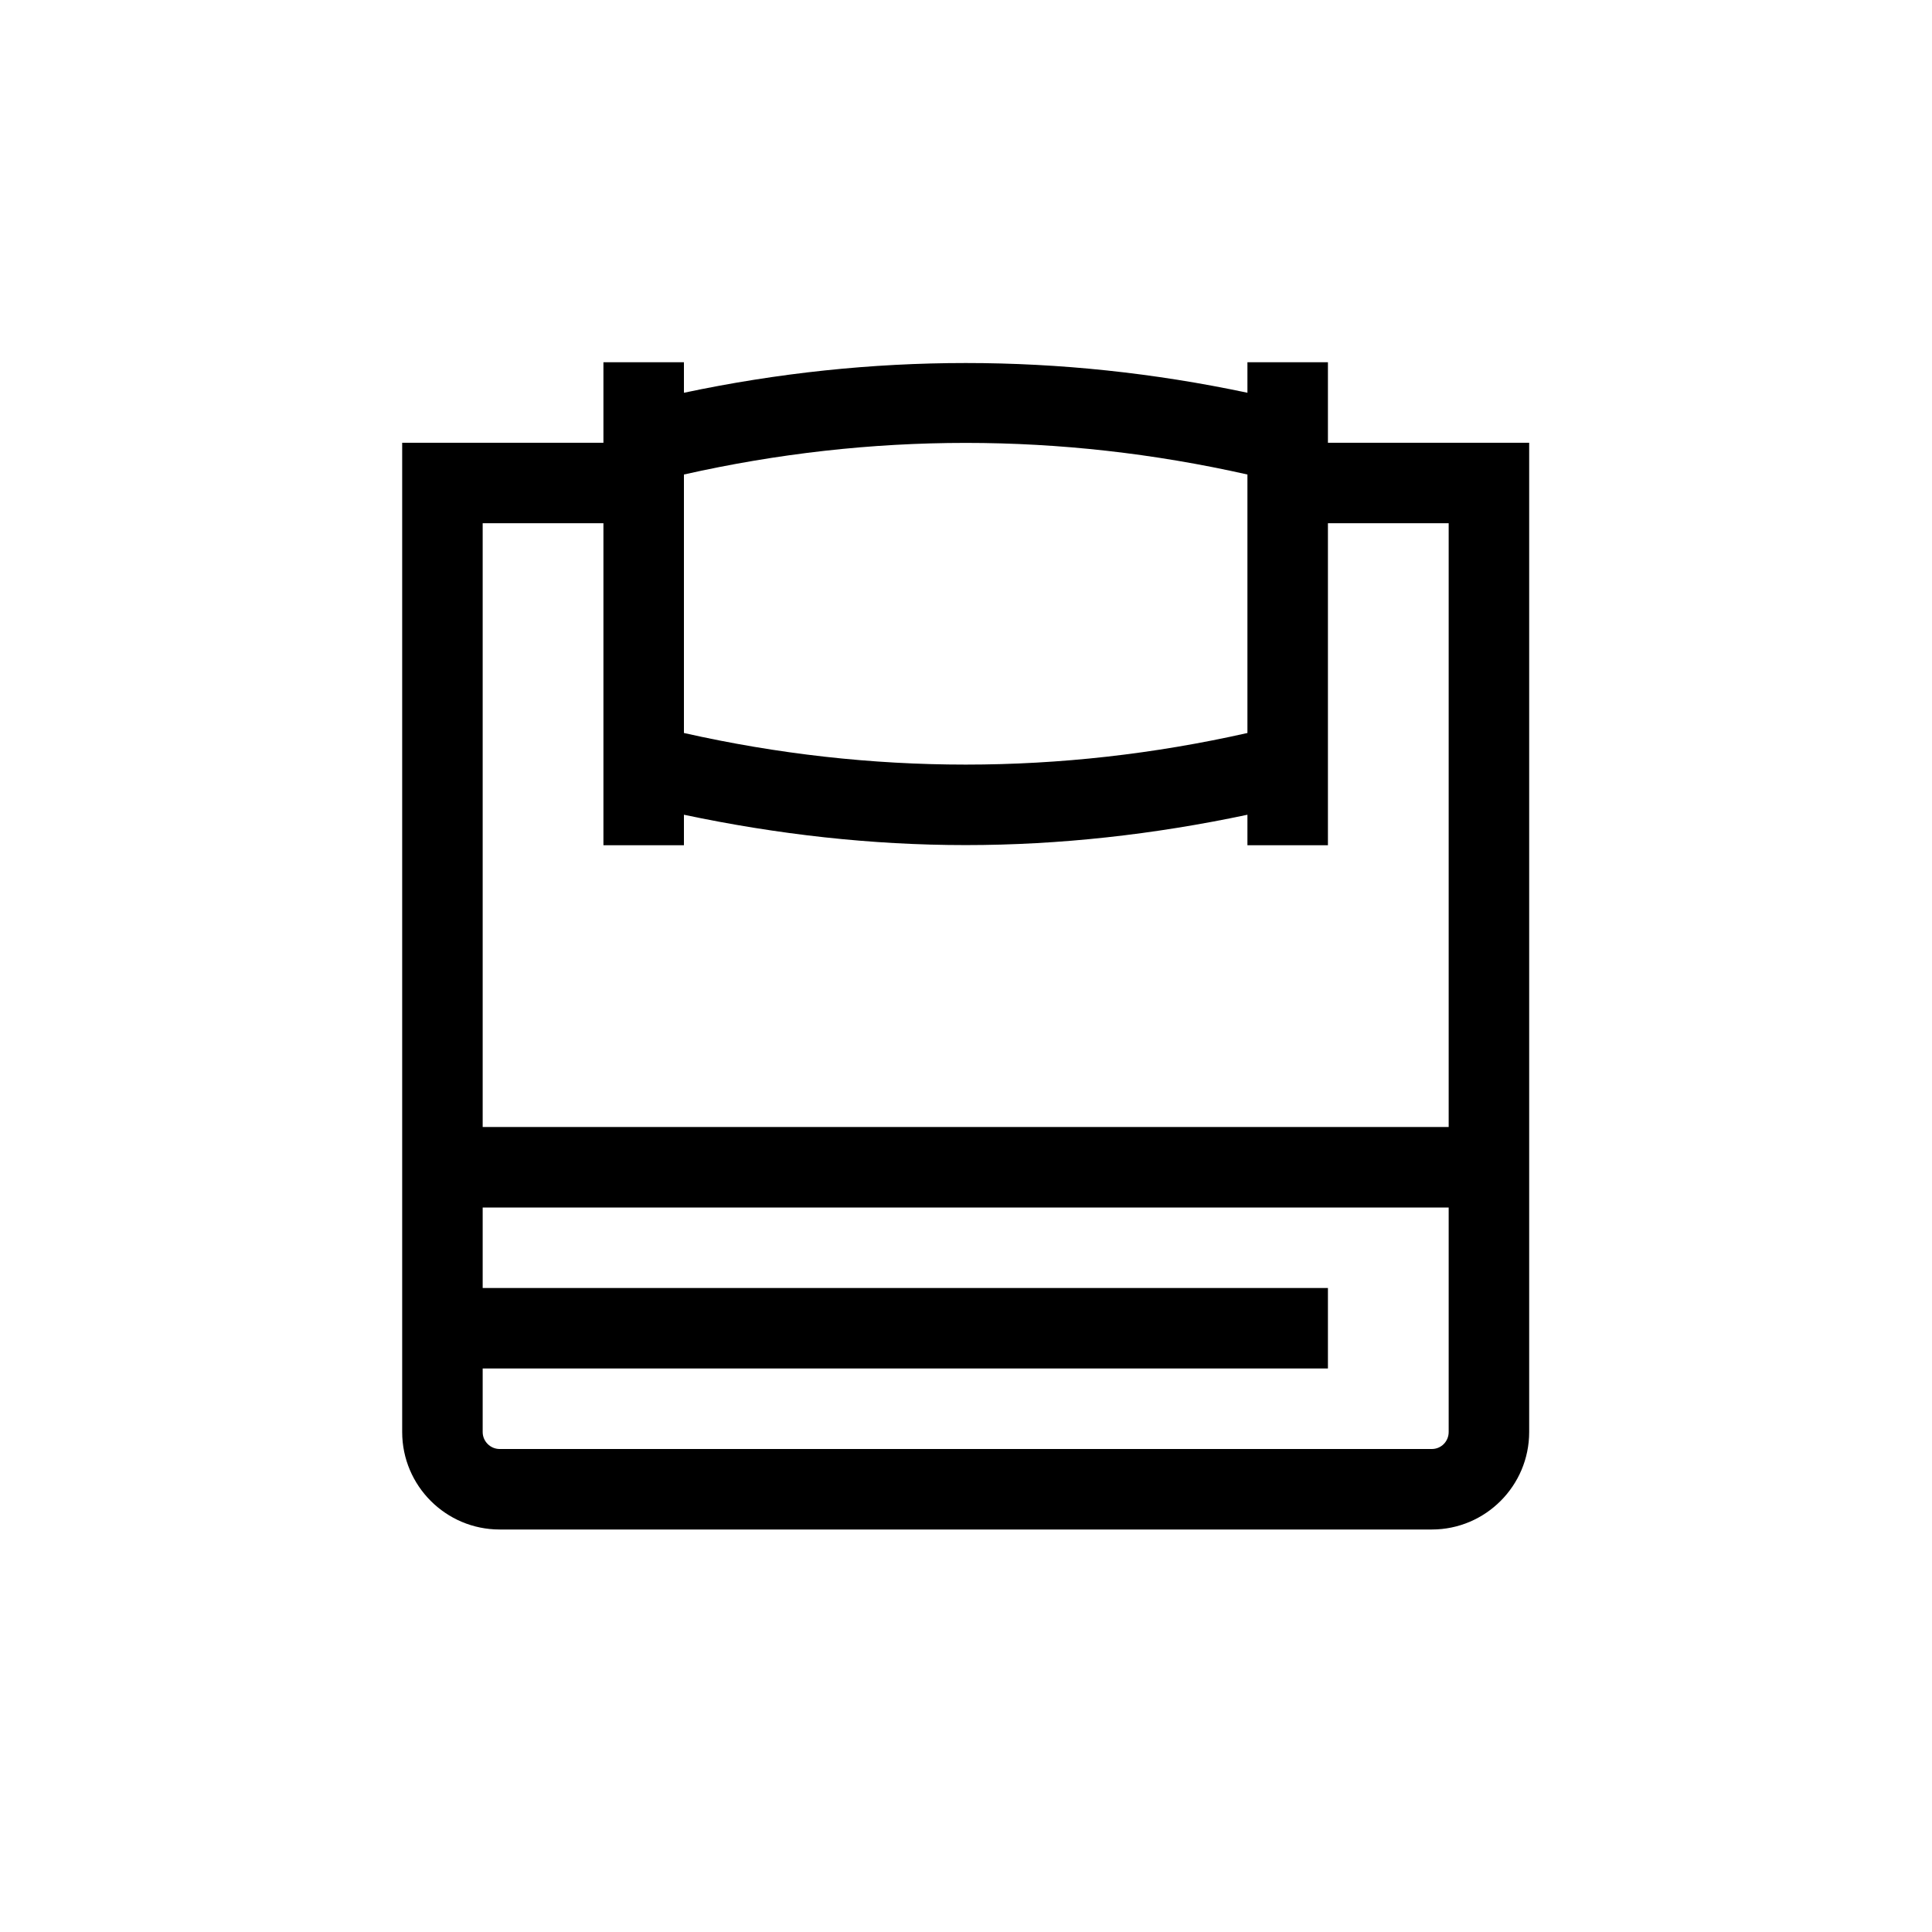 <?xml version="1.0" encoding="UTF-8"?>
<svg xmlns="http://www.w3.org/2000/svg" xmlns:xlink="http://www.w3.org/1999/xlink" width="48pt" height="48pt" viewBox="0 0 48 48" version="1.1">
<g id="surface1">
<path style=" stroke:none;fill-rule:nonzero;fill:rgb(0%,0%,0%);fill-opacity:1;" d="M 35.992 28 L 11.992 28 L 11.992 13 L 14.992 13 L 14.992 21 L 16.992 21 L 16.992 20.242 C 19.32 20.734 21.656 20.996 23.992 20.996 C 26.332 20.996 28.668 20.734 30.992 20.242 L 30.992 21 L 32.992 21 L 32.992 13 L 35.992 13 Z M 35.992 35.578 C 35.992 35.812 35.805 36 35.574 36 L 12.414 36 C 12.184 36 11.992 35.812 11.992 35.578 L 11.992 34 L 32.992 34 L 32.992 32 L 11.992 32 L 11.992 30 L 35.992 30 Z M 16.992 11.789 C 21.641 10.742 26.344 10.742 30.992 11.789 L 30.992 18.211 C 26.344 19.258 21.641 19.258 16.992 18.211 Z M 32.992 11 L 32.992 9 L 30.992 9 L 30.992 9.758 C 26.344 8.773 21.645 8.773 16.992 9.758 L 16.992 9 L 14.992 9 L 14.992 11 L 9.992 11 L 9.992 35.578 C 9.992 36.914 11.078 38 12.414 38 L 35.574 38 C 36.906 38 37.992 36.914 37.992 35.578 L 37.992 11 Z M 32.992 11 "/>
</g>
</svg>
